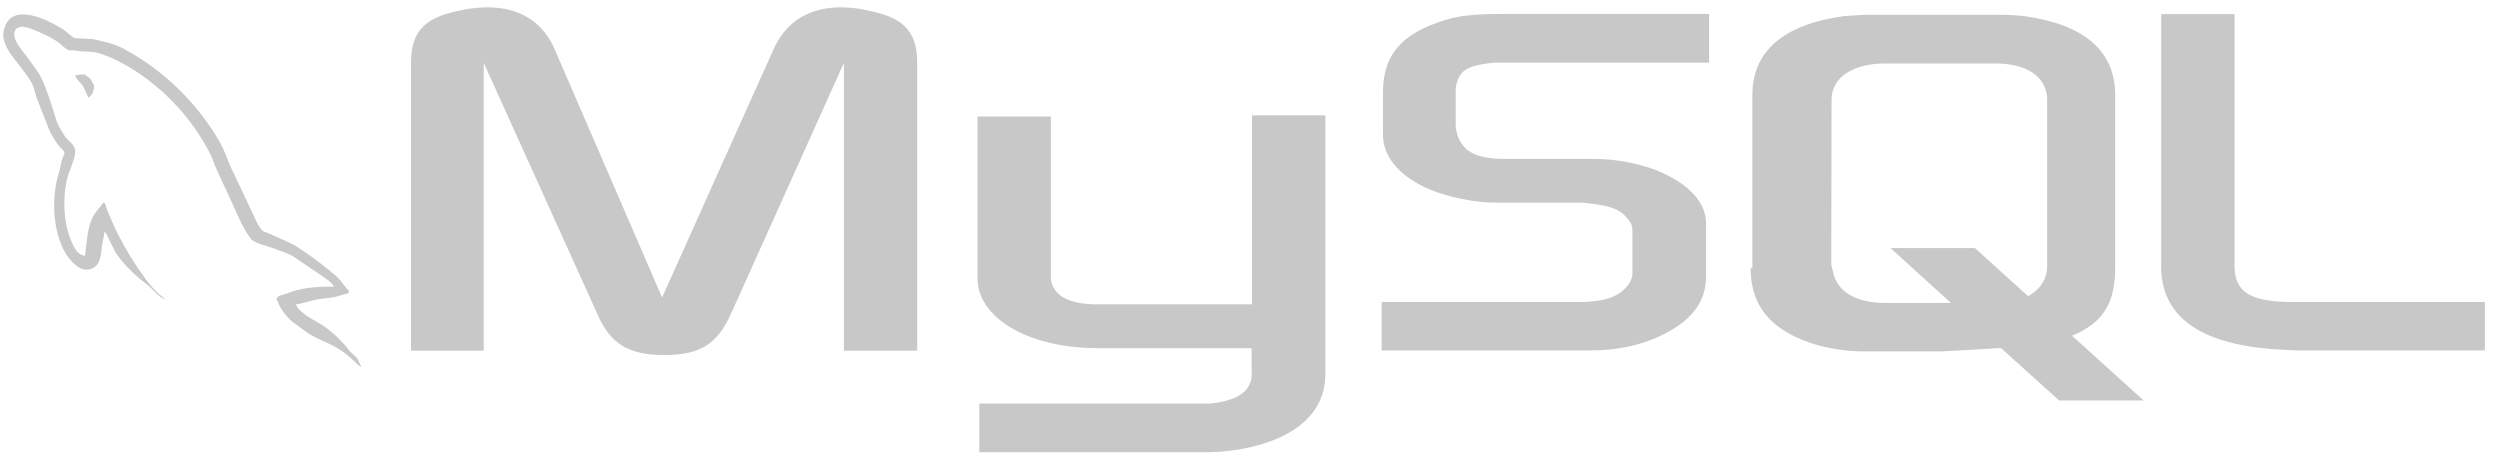 <svg width="136" height="25" viewBox="0 0 136 25" fill="none" xmlns="http://www.w3.org/2000/svg">
<g id="Group 2455">
<g id="Group">
<path id="Vector" fill-rule="evenodd" clip-rule="evenodd" d="M18.171 15.599C17.11 15.575 16.28 15.679 15.586 15.974C15.386 16.054 15.067 16.054 15.043 16.309C15.147 16.412 15.163 16.588 15.259 16.731C15.441 17.04 15.676 17.315 15.953 17.544L16.806 18.158C17.325 18.477 17.907 18.66 18.418 18.979C18.713 19.163 19 19.402 19.216 19.601C19.359 19.705 19.455 19.88 19.638 19.944V19.904C19.543 19.784 19.519 19.609 19.423 19.481L19.024 19.099C18.635 18.584 18.17 18.133 17.644 17.76C17.221 17.465 16.288 17.066 16.112 16.58L16.088 16.556C16.384 16.532 16.727 16.42 17.006 16.341C17.46 16.221 17.867 16.245 18.338 16.125L18.976 15.942V15.823C18.737 15.583 18.561 15.265 18.314 15.041C17.636 14.46 16.894 13.886 16.12 13.407C15.706 13.144 15.179 12.969 14.74 12.746C14.581 12.666 14.317 12.626 14.222 12.491C13.982 12.196 13.847 11.813 13.679 11.47L12.586 9.159C12.347 8.64 12.203 8.122 11.908 7.644C10.676 5.551 8.897 3.831 6.763 2.67C6.268 2.391 5.686 2.271 5.063 2.128L4.066 2.072C3.851 1.977 3.643 1.729 3.452 1.61C2.694 1.132 0.74 0.095 0.261 1.466C-0.098 2.327 0.795 3.18 1.099 3.619C1.322 3.921 1.617 4.272 1.777 4.615C1.872 4.838 1.896 5.077 1.992 5.316L2.686 7.094C2.83 7.38 2.995 7.654 3.181 7.915C3.284 8.059 3.476 8.13 3.516 8.369C3.332 8.633 3.316 9.031 3.213 9.366C2.734 10.864 2.917 12.73 3.596 13.83C3.811 14.165 4.393 14.89 4.992 14.611C5.59 14.372 5.454 13.614 5.63 12.953C5.67 12.793 5.646 12.69 5.726 12.578V12.602L6.268 13.702C6.683 14.356 7.401 15.033 7.999 15.48C8.318 15.719 8.574 16.133 8.972 16.277V16.237H8.917C8.837 16.117 8.717 16.062 8.613 15.974C8.361 15.728 8.129 15.461 7.919 15.177C7.356 14.414 6.857 13.607 6.428 12.762C6.212 12.347 6.029 11.901 5.853 11.486C5.773 11.327 5.773 11.088 5.638 11.008C5.438 11.303 5.143 11.55 5 11.909C4.744 12.483 4.72 13.184 4.625 13.917C4.146 13.838 4.002 13.399 3.843 13.025C3.444 12.084 3.38 10.554 3.723 9.477C3.819 9.198 4.218 8.322 4.058 8.059C3.978 7.803 3.715 7.66 3.564 7.461C3.388 7.206 3.205 6.887 3.085 6.608C2.854 5.859 2.614 5.029 2.271 4.288C2.112 3.945 1.833 3.595 1.601 3.276C1.354 2.909 1.075 2.654 0.875 2.24C0.803 2.08 0.716 1.841 0.819 1.682C0.843 1.578 0.899 1.538 1.003 1.506C1.178 1.363 1.665 1.546 1.841 1.626C2.335 1.825 2.742 2.008 3.157 2.287C3.34 2.423 3.54 2.67 3.779 2.742H4.058C4.481 2.837 4.96 2.766 5.359 2.885C6.061 3.108 6.699 3.443 7.273 3.802C9.034 4.923 10.465 6.491 11.421 8.346C11.581 8.648 11.645 8.927 11.796 9.246L12.698 11.199C12.977 11.821 13.24 12.459 13.639 12.977C13.839 13.256 14.636 13.399 14.995 13.551C15.259 13.67 15.674 13.774 15.913 13.925L17.245 14.826C17.46 14.986 18.043 15.32 18.163 15.583L18.171 15.599Z" fill="#C8C8C8"/>
<path id="Vector_2" fill-rule="evenodd" clip-rule="evenodd" d="M4.609 4.049C4.386 4.049 4.226 4.073 4.066 4.113V4.137H4.09C4.194 4.352 4.386 4.496 4.513 4.679L4.816 5.317L4.84 5.293C5.024 5.157 5.119 4.95 5.119 4.631C5.04 4.535 5.024 4.448 4.96 4.352C4.88 4.217 4.705 4.153 4.601 4.049H4.609Z" fill="#C8C8C8"/>
</g>
<path id="Vector_3" fill-rule="evenodd" clip-rule="evenodd" d="M75.162 19.06H86.602C87.942 19.06 89.219 18.789 90.256 18.303C91.987 17.506 92.808 16.446 92.808 15.051V12.133C92.808 11.017 91.867 9.941 89.984 9.216C88.901 8.832 87.759 8.637 86.61 8.642H81.807C80.196 8.642 79.438 8.164 79.223 7.095C79.191 6.976 79.191 6.856 79.191 6.729V4.935C79.191 4.84 79.191 4.72 79.223 4.6C79.438 3.779 79.861 3.564 81.265 3.405H92.976V0.758H81.831C80.22 0.758 79.358 0.854 78.608 1.093C76.263 1.81 75.234 2.974 75.234 5.015V7.327C75.234 9.12 77.244 10.643 80.659 10.993C81.026 11.025 81.416 11.025 81.815 11.025H85.924C86.083 11.025 86.227 11.025 86.347 11.057C87.591 11.177 88.142 11.392 88.501 11.854C88.74 12.093 88.804 12.309 88.804 12.588V14.899C88.804 15.17 88.62 15.537 88.245 15.84C87.87 16.143 87.304 16.358 86.538 16.398C86.379 16.398 86.299 16.43 86.139 16.43H75.162V19.06ZM117.563 14.469C117.563 17.179 119.605 18.694 123.682 18.997L124.838 19.06H135.177V16.43H124.751C122.357 16.43 121.56 15.856 121.56 14.453V0.766H117.571V14.477L117.563 14.469ZM95.329 14.588V5.174C95.329 2.783 97.029 1.316 100.355 0.87L101.416 0.806H108.963C109.362 0.806 109.697 0.838 110.08 0.87C113.399 1.324 115.066 2.783 115.066 5.174V14.596C115.066 16.541 114.364 17.578 112.72 18.263L116.613 21.786H112.018L108.851 18.933L105.66 19.116H101.4C100.698 19.116 99.909 19.036 99.007 18.813C96.486 18.112 95.234 16.773 95.234 14.588H95.329ZM99.621 14.381C99.621 14.501 99.685 14.62 99.717 14.78C99.932 15.872 100.962 16.478 102.541 16.478H106.131L102.844 13.496H107.439L110.327 16.111C110.886 15.808 111.205 15.378 111.332 14.835C111.364 14.716 111.364 14.565 111.364 14.437V5.429C111.364 5.31 111.364 5.19 111.332 5.063C111.117 4.027 110.088 3.453 108.54 3.453H102.557C100.802 3.453 99.637 4.21 99.637 5.429L99.621 14.381Z" fill="#C8C8C8"/>
<path id="Vector_4" fill-rule="evenodd" clip-rule="evenodd" d="M22.359 19.076H26.316V3.421L32.49 17.067C33.192 18.709 34.198 19.315 36.144 19.315C38.091 19.315 39.032 18.709 39.766 17.067L45.909 3.421V19.076H49.897V3.421C49.897 1.906 49.291 1.173 48.015 0.774C45.007 -0.135 42.989 0.655 42.079 2.687L36.017 16.183L30.177 2.687C29.299 0.655 27.257 -0.135 24.218 0.774C22.973 1.173 22.359 1.89 22.359 3.421V19.076ZM53.176 6.338H57.165V14.947C57.133 15.425 57.325 16.525 59.558 16.557H68.11V6.274H72.099V20.343C72.099 23.811 67.807 24.568 65.797 24.6H53.272V21.954H65.837C68.389 21.683 68.086 20.407 68.086 19.977V18.941H59.654C55.729 18.909 53.208 17.187 53.176 15.194V6.338Z" fill="#C8C8C8"/>
</g>
</svg>
